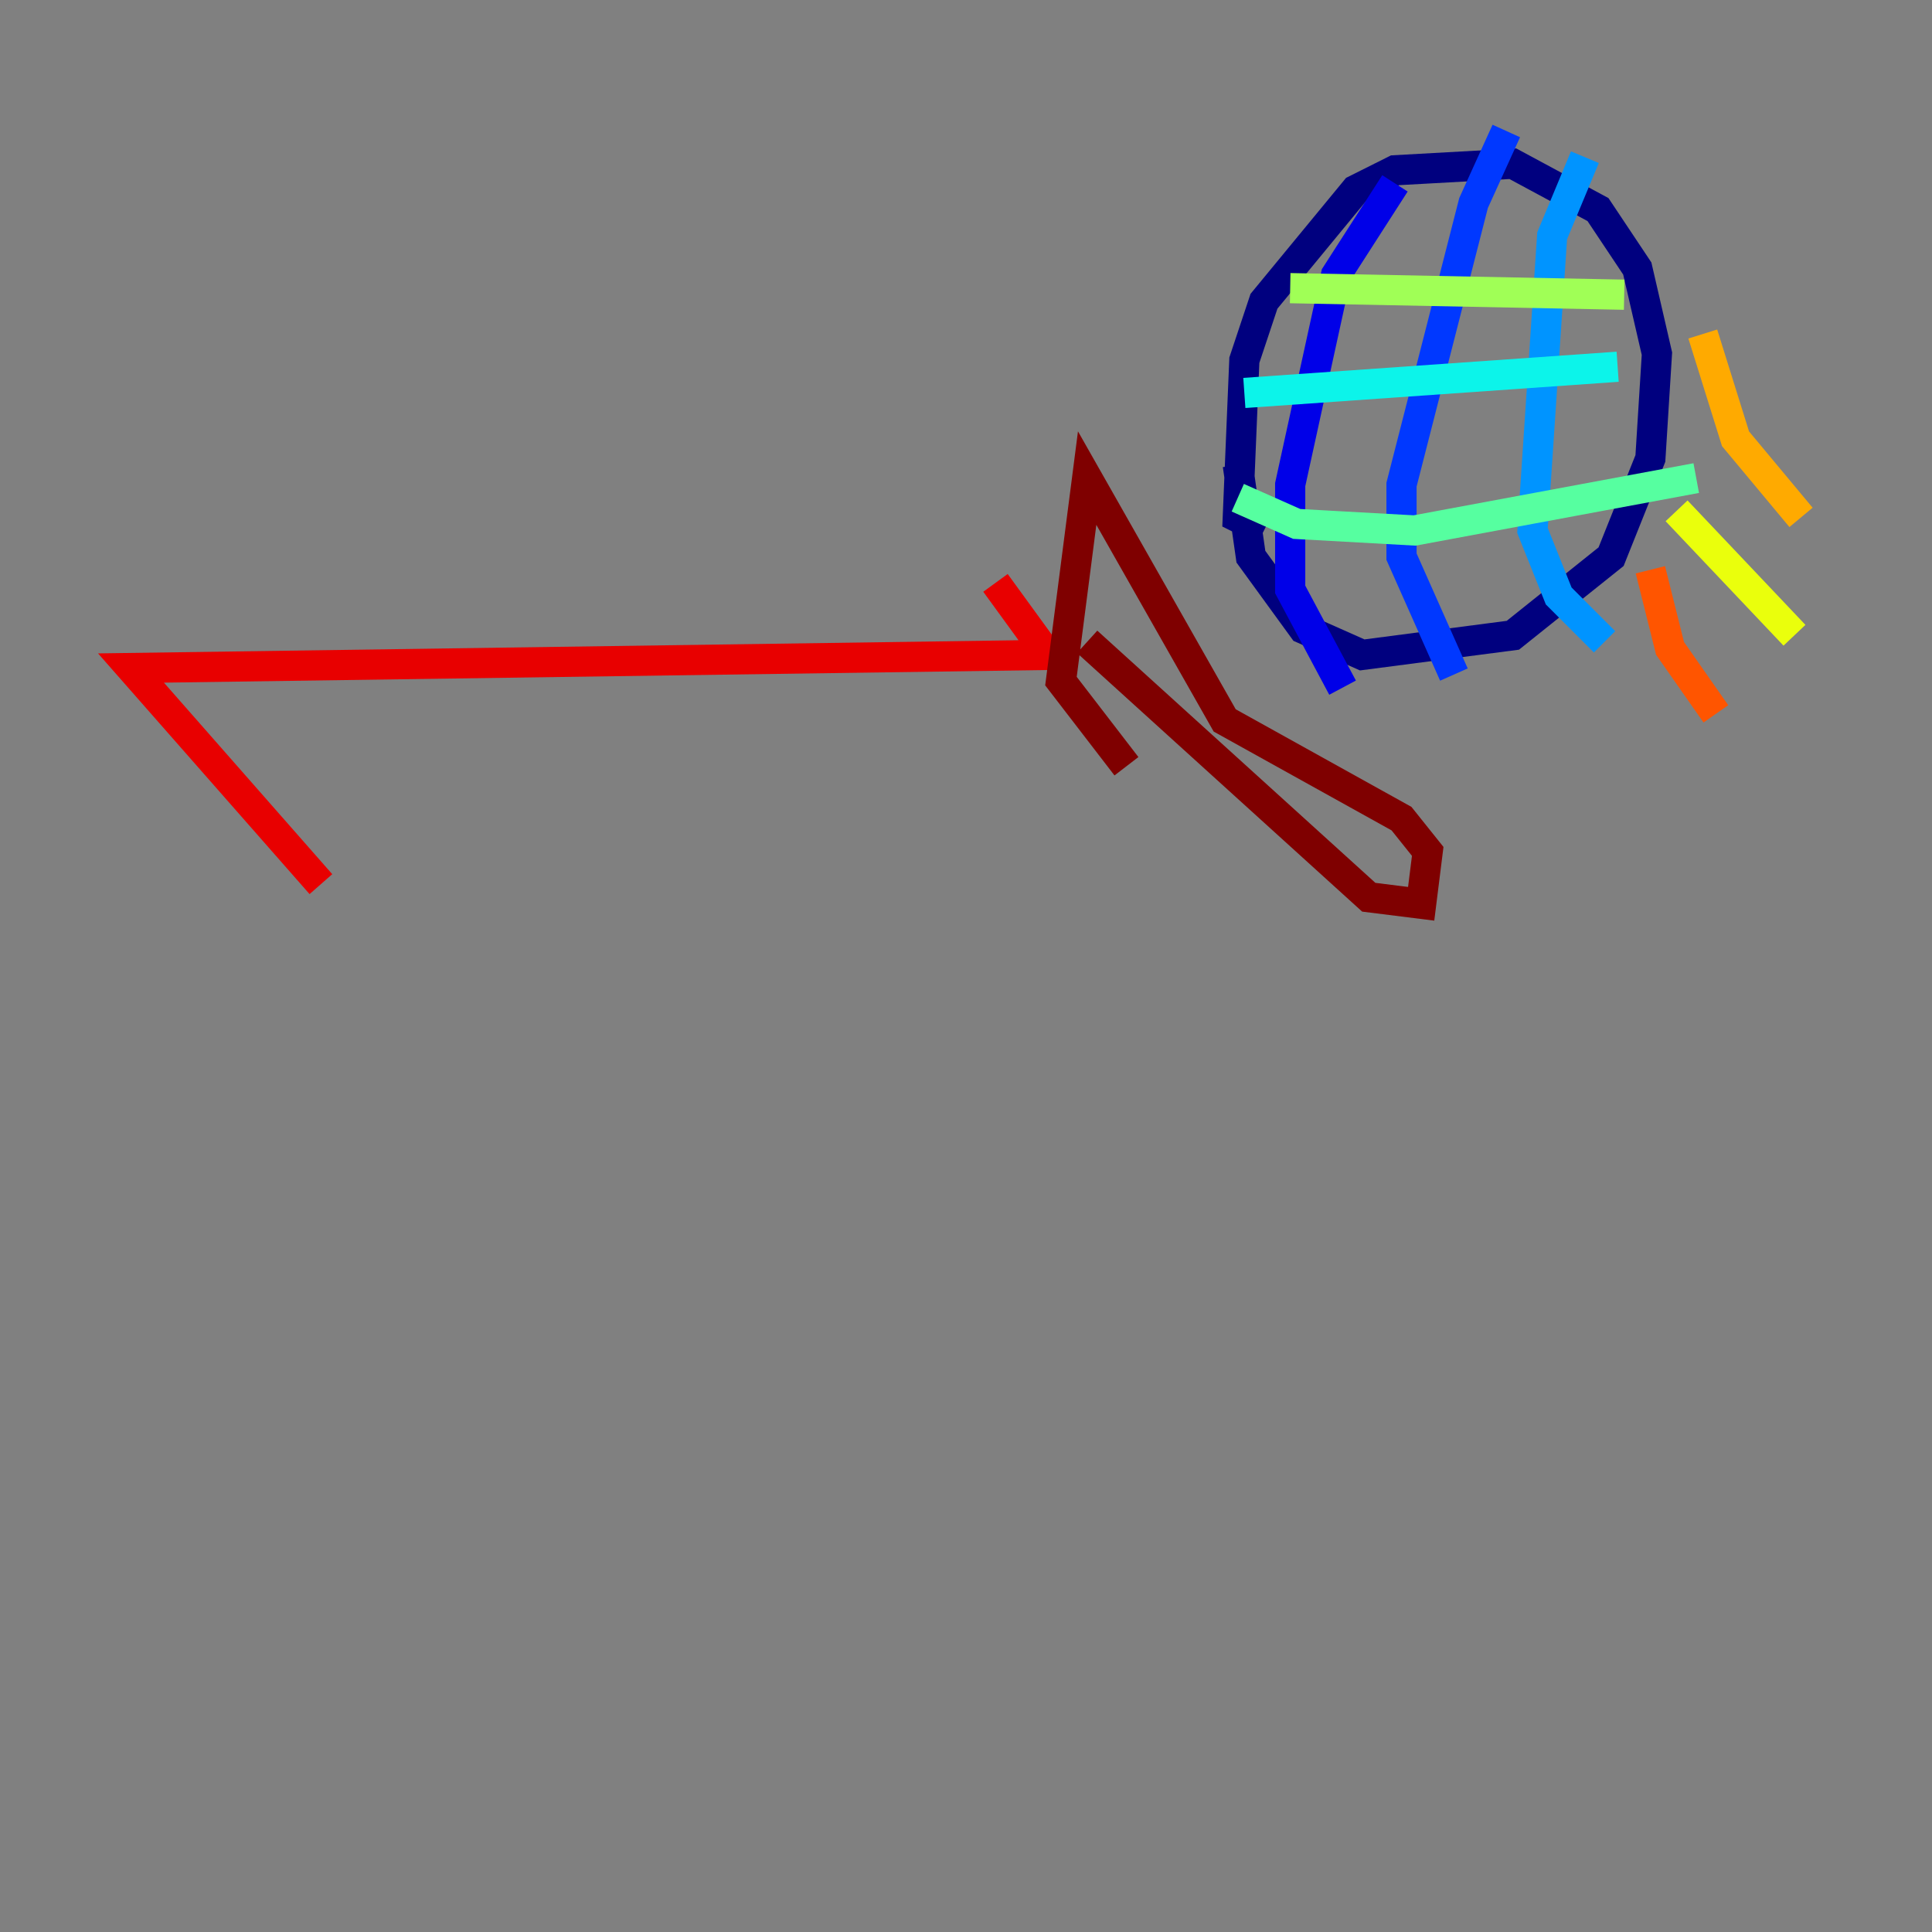 <?xml version="1.0" encoding="utf-8" ?>
<svg baseProfile="tiny" height="128" version="1.2" viewBox="0,0,128,128" width="128" xmlns="http://www.w3.org/2000/svg" xmlns:ev="http://www.w3.org/2001/xml-events" xmlns:xlink="http://www.w3.org/1999/xlink"><rect x="0" y="0" width="128" height="128" fill="#808080" stroke="none"/><defs /><polyline fill="none" points="83.742,35.146 82.007,34.278 82.441,23.864 83.742,19.959 89.817,12.583 92.42,11.281 100.231,10.848 105.871,13.885 108.475,17.79 109.776,23.43 109.342,30.373 106.739,36.881 100.231,42.088 90.251,43.39 86.346,41.654 82.875,36.881 82.007,30.807" stroke="#00007f" stroke-width="2" /><polyline fill="none" points="92.42,12.149 88.515,18.224 85.478,32.108 85.478,39.051 88.949,45.559" stroke="#0000e8" stroke-width="2" /><polyline fill="none" points="99.797,8.678 97.627,13.451 92.854,32.108 92.854,36.881 96.325,44.691" stroke="#0038ff" stroke-width="2" /><polyline fill="none" points="105.003,10.414 102.834,15.62 101.532,35.146 103.268,39.485 106.305,42.522" stroke="#0094ff" stroke-width="2" /><polyline fill="none" points="82.441,26.034 107.173,24.298" stroke="#0cf4ea" stroke-width="2" /><polyline fill="none" points="82.007,32.976 85.912,34.712 93.722,35.146 112.38,31.675" stroke="#56ffa0" stroke-width="2" /><polyline fill="none" points="85.478,19.091 107.607,19.525" stroke="#a0ff56" stroke-width="2" /><polyline fill="none" points="118.888,42.088 111.078,33.844" stroke="#eaff0c" stroke-width="2" /><polyline fill="none" points="119.322,34.278 114.983,29.071 112.814,22.129" stroke="#ffaa00" stroke-width="2" /><polyline fill="none" points="113.681,47.295 110.644,42.956 109.342,37.749" stroke="#ff5500" stroke-width="2" /><polyline fill="none" points="65.953,38.617 69.424,43.39 8.678,44.258 21.261,58.576" stroke="#e80000" stroke-width="2" /><polyline fill="none" points="72.027,42.522 90.685,59.444 94.156,59.878 94.59,56.407 92.854,54.237 81.139,47.729 72.027,31.675 70.291,45.125 74.63,50.766" stroke="#7f0000" stroke-width="2" /></svg>